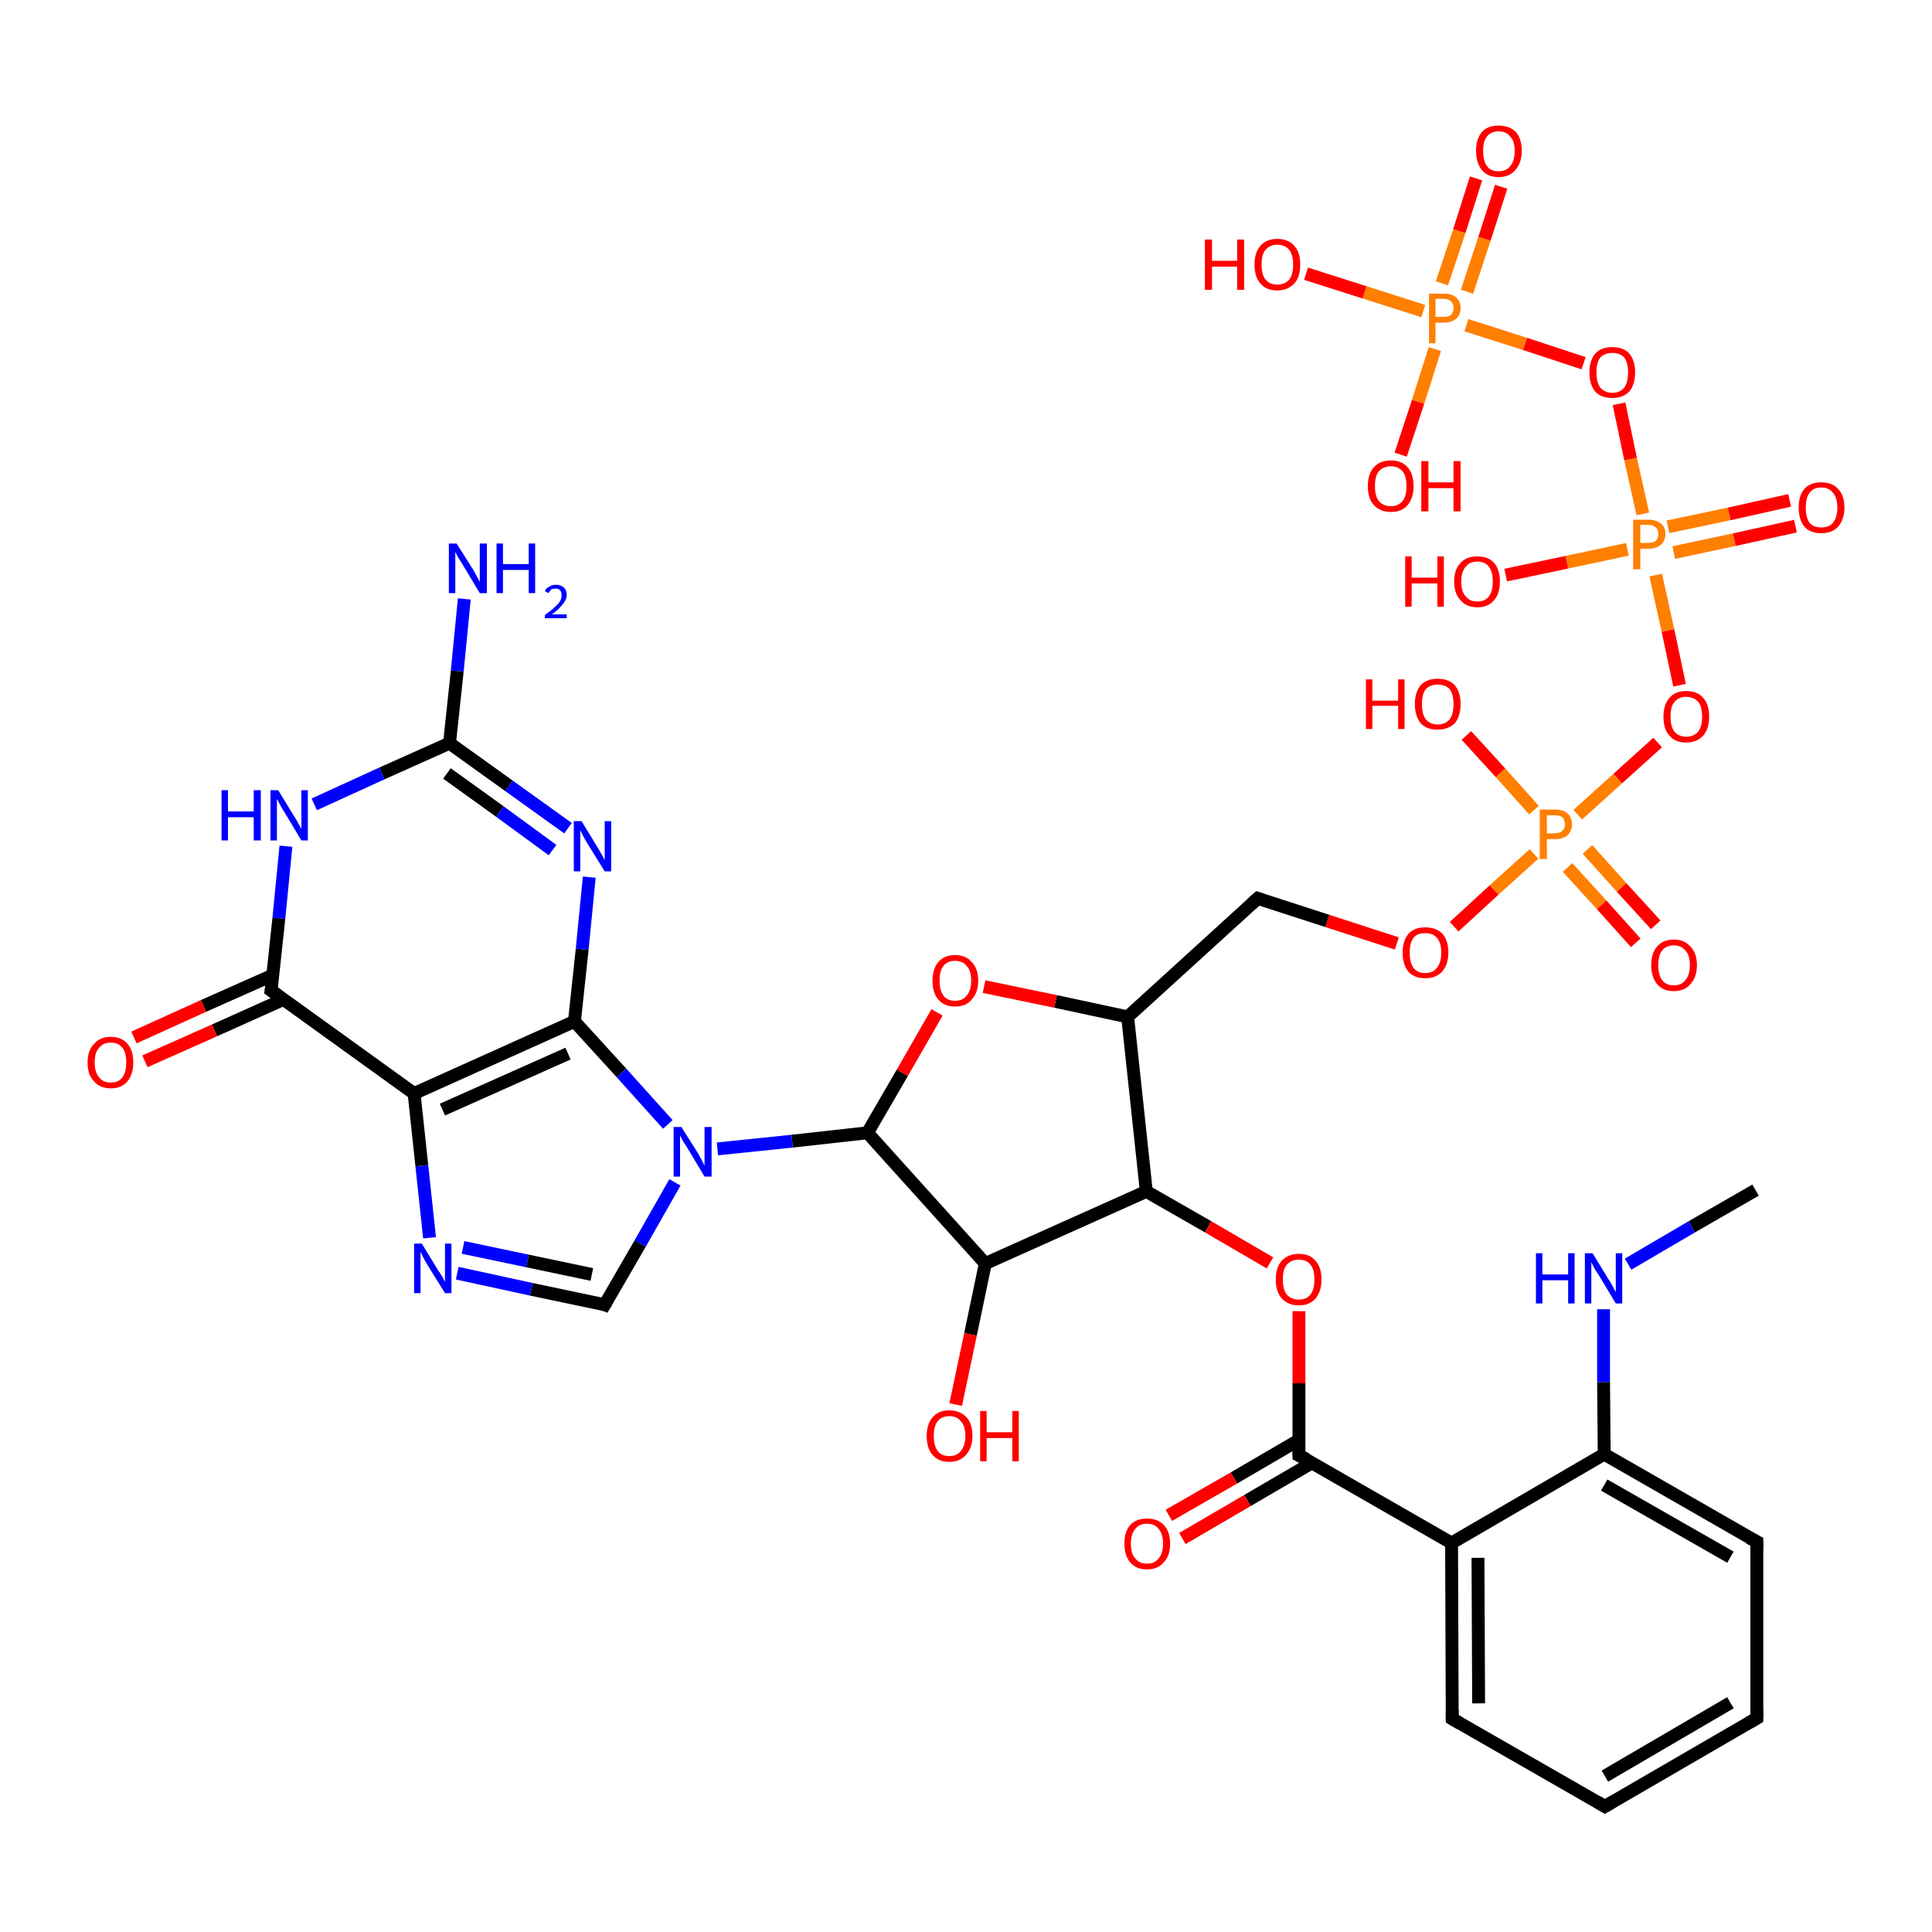 <?xml version='1.0' encoding='iso-8859-1'?>
<svg version='1.1' baseProfile='full'
              xmlns='http://www.w3.org/2000/svg'
                      xmlns:rdkit='http://www.rdkit.org/xml'
                      xmlns:xlink='http://www.w3.org/1999/xlink'
                  xml:space='preserve'
width='300px' height='300px' viewBox='0 0 300 300'>
<!-- END OF HEADER -->
<rect style='opacity:1.0;fill:#FFFFFF;stroke:none' width='300.0' height='300.0' x='0.0' y='0.0'> </rect>
<path class='bond-0 atom-0 atom-1' d='M 233.1,29.0 L 230.5,37.1' style='fill:none;fill-rule:evenodd;stroke:#FF0000;stroke-width:2.0px;stroke-linecap:butt;stroke-linejoin:miter;stroke-opacity:1' />
<path class='bond-0 atom-0 atom-1' d='M 230.5,37.1 L 227.8,45.3' style='fill:none;fill-rule:evenodd;stroke:#FF7F00;stroke-width:2.0px;stroke-linecap:butt;stroke-linejoin:miter;stroke-opacity:1' />
<path class='bond-0 atom-0 atom-1' d='M 229.2,27.7 L 226.6,35.9' style='fill:none;fill-rule:evenodd;stroke:#FF0000;stroke-width:2.0px;stroke-linecap:butt;stroke-linejoin:miter;stroke-opacity:1' />
<path class='bond-0 atom-0 atom-1' d='M 226.6,35.9 L 223.9,44.0' style='fill:none;fill-rule:evenodd;stroke:#FF7F00;stroke-width:2.0px;stroke-linecap:butt;stroke-linejoin:miter;stroke-opacity:1' />
<path class='bond-1 atom-1 atom-2' d='M 222.8,54.2 L 220.2,62.4' style='fill:none;fill-rule:evenodd;stroke:#FF7F00;stroke-width:2.0px;stroke-linecap:butt;stroke-linejoin:miter;stroke-opacity:1' />
<path class='bond-1 atom-1 atom-2' d='M 220.2,62.4 L 217.5,70.6' style='fill:none;fill-rule:evenodd;stroke:#FF0000;stroke-width:2.0px;stroke-linecap:butt;stroke-linejoin:miter;stroke-opacity:1' />
<path class='bond-2 atom-1 atom-3' d='M 221.0,48.3 L 211.9,45.4' style='fill:none;fill-rule:evenodd;stroke:#FF7F00;stroke-width:2.0px;stroke-linecap:butt;stroke-linejoin:miter;stroke-opacity:1' />
<path class='bond-2 atom-1 atom-3' d='M 211.9,45.4 L 202.8,42.5' style='fill:none;fill-rule:evenodd;stroke:#FF0000;stroke-width:2.0px;stroke-linecap:butt;stroke-linejoin:miter;stroke-opacity:1' />
<path class='bond-3 atom-1 atom-4' d='M 227.7,50.5 L 236.8,53.4' style='fill:none;fill-rule:evenodd;stroke:#FF7F00;stroke-width:2.0px;stroke-linecap:butt;stroke-linejoin:miter;stroke-opacity:1' />
<path class='bond-3 atom-1 atom-4' d='M 236.8,53.4 L 245.9,56.4' style='fill:none;fill-rule:evenodd;stroke:#FF0000;stroke-width:2.0px;stroke-linecap:butt;stroke-linejoin:miter;stroke-opacity:1' />
<path class='bond-4 atom-4 atom-5' d='M 251.4,62.7 L 253.2,71.3' style='fill:none;fill-rule:evenodd;stroke:#FF0000;stroke-width:2.0px;stroke-linecap:butt;stroke-linejoin:miter;stroke-opacity:1' />
<path class='bond-4 atom-4 atom-5' d='M 253.2,71.3 L 255.1,79.8' style='fill:none;fill-rule:evenodd;stroke:#FF7F00;stroke-width:2.0px;stroke-linecap:butt;stroke-linejoin:miter;stroke-opacity:1' />
<path class='bond-5 atom-5 atom-6' d='M 259.9,85.8 L 269.3,83.8' style='fill:none;fill-rule:evenodd;stroke:#FF7F00;stroke-width:2.0px;stroke-linecap:butt;stroke-linejoin:miter;stroke-opacity:1' />
<path class='bond-5 atom-5 atom-6' d='M 269.3,83.8 L 278.8,81.7' style='fill:none;fill-rule:evenodd;stroke:#FF0000;stroke-width:2.0px;stroke-linecap:butt;stroke-linejoin:miter;stroke-opacity:1' />
<path class='bond-5 atom-5 atom-6' d='M 259.0,81.8 L 268.5,79.8' style='fill:none;fill-rule:evenodd;stroke:#FF7F00;stroke-width:2.0px;stroke-linecap:butt;stroke-linejoin:miter;stroke-opacity:1' />
<path class='bond-5 atom-5 atom-6' d='M 268.5,79.8 L 277.9,77.7' style='fill:none;fill-rule:evenodd;stroke:#FF0000;stroke-width:2.0px;stroke-linecap:butt;stroke-linejoin:miter;stroke-opacity:1' />
<path class='bond-6 atom-5 atom-7' d='M 252.7,85.3 L 243.3,87.3' style='fill:none;fill-rule:evenodd;stroke:#FF7F00;stroke-width:2.0px;stroke-linecap:butt;stroke-linejoin:miter;stroke-opacity:1' />
<path class='bond-6 atom-5 atom-7' d='M 243.3,87.3 L 233.8,89.3' style='fill:none;fill-rule:evenodd;stroke:#FF0000;stroke-width:2.0px;stroke-linecap:butt;stroke-linejoin:miter;stroke-opacity:1' />
<path class='bond-7 atom-5 atom-8' d='M 257.1,89.3 L 259.0,97.9' style='fill:none;fill-rule:evenodd;stroke:#FF7F00;stroke-width:2.0px;stroke-linecap:butt;stroke-linejoin:miter;stroke-opacity:1' />
<path class='bond-7 atom-5 atom-8' d='M 259.0,97.9 L 260.8,106.4' style='fill:none;fill-rule:evenodd;stroke:#FF0000;stroke-width:2.0px;stroke-linecap:butt;stroke-linejoin:miter;stroke-opacity:1' />
<path class='bond-8 atom-8 atom-9' d='M 257.4,115.3 L 251.2,120.9' style='fill:none;fill-rule:evenodd;stroke:#FF0000;stroke-width:2.0px;stroke-linecap:butt;stroke-linejoin:miter;stroke-opacity:1' />
<path class='bond-8 atom-8 atom-9' d='M 251.2,120.9 L 245.0,126.5' style='fill:none;fill-rule:evenodd;stroke:#FF7F00;stroke-width:2.0px;stroke-linecap:butt;stroke-linejoin:miter;stroke-opacity:1' />
<path class='bond-9 atom-9 atom-10' d='M 243.4,134.7 L 248.7,140.5' style='fill:none;fill-rule:evenodd;stroke:#FF7F00;stroke-width:2.0px;stroke-linecap:butt;stroke-linejoin:miter;stroke-opacity:1' />
<path class='bond-9 atom-9 atom-10' d='M 248.7,140.5 L 254.0,146.4' style='fill:none;fill-rule:evenodd;stroke:#FF0000;stroke-width:2.0px;stroke-linecap:butt;stroke-linejoin:miter;stroke-opacity:1' />
<path class='bond-9 atom-9 atom-10' d='M 246.5,131.9 L 251.8,137.8' style='fill:none;fill-rule:evenodd;stroke:#FF7F00;stroke-width:2.0px;stroke-linecap:butt;stroke-linejoin:miter;stroke-opacity:1' />
<path class='bond-9 atom-9 atom-10' d='M 251.8,137.8 L 257.1,143.6' style='fill:none;fill-rule:evenodd;stroke:#FF0000;stroke-width:2.0px;stroke-linecap:butt;stroke-linejoin:miter;stroke-opacity:1' />
<path class='bond-10 atom-9 atom-11' d='M 238.2,125.8 L 233.0,120.0' style='fill:none;fill-rule:evenodd;stroke:#FF7F00;stroke-width:2.0px;stroke-linecap:butt;stroke-linejoin:miter;stroke-opacity:1' />
<path class='bond-10 atom-9 atom-11' d='M 233.0,120.0 L 227.7,114.2' style='fill:none;fill-rule:evenodd;stroke:#FF0000;stroke-width:2.0px;stroke-linecap:butt;stroke-linejoin:miter;stroke-opacity:1' />
<path class='bond-11 atom-9 atom-12' d='M 238.2,132.6 L 232.0,138.2' style='fill:none;fill-rule:evenodd;stroke:#FF7F00;stroke-width:2.0px;stroke-linecap:butt;stroke-linejoin:miter;stroke-opacity:1' />
<path class='bond-11 atom-9 atom-12' d='M 232.0,138.2 L 225.8,143.9' style='fill:none;fill-rule:evenodd;stroke:#FF0000;stroke-width:2.0px;stroke-linecap:butt;stroke-linejoin:miter;stroke-opacity:1' />
<path class='bond-12 atom-12 atom-13' d='M 216.9,146.5 L 206.1,143.0' style='fill:none;fill-rule:evenodd;stroke:#FF0000;stroke-width:2.0px;stroke-linecap:butt;stroke-linejoin:miter;stroke-opacity:1' />
<path class='bond-12 atom-12 atom-13' d='M 206.1,143.0 L 195.3,139.5' style='fill:none;fill-rule:evenodd;stroke:#000000;stroke-width:2.0px;stroke-linecap:butt;stroke-linejoin:miter;stroke-opacity:1' />
<path class='bond-13 atom-13 atom-14' d='M 195.3,139.5 L 175.1,157.9' style='fill:none;fill-rule:evenodd;stroke:#000000;stroke-width:2.0px;stroke-linecap:butt;stroke-linejoin:miter;stroke-opacity:1' />
<path class='bond-14 atom-14 atom-15' d='M 175.1,157.9 L 163.9,155.5' style='fill:none;fill-rule:evenodd;stroke:#000000;stroke-width:2.0px;stroke-linecap:butt;stroke-linejoin:miter;stroke-opacity:1' />
<path class='bond-14 atom-14 atom-15' d='M 163.9,155.5 L 152.8,153.2' style='fill:none;fill-rule:evenodd;stroke:#FF0000;stroke-width:2.0px;stroke-linecap:butt;stroke-linejoin:miter;stroke-opacity:1' />
<path class='bond-15 atom-15 atom-16' d='M 145.5,157.2 L 140.1,166.6' style='fill:none;fill-rule:evenodd;stroke:#FF0000;stroke-width:2.0px;stroke-linecap:butt;stroke-linejoin:miter;stroke-opacity:1' />
<path class='bond-15 atom-15 atom-16' d='M 140.1,166.6 L 134.7,175.9' style='fill:none;fill-rule:evenodd;stroke:#000000;stroke-width:2.0px;stroke-linecap:butt;stroke-linejoin:miter;stroke-opacity:1' />
<path class='bond-16 atom-16 atom-17' d='M 134.7,175.9 L 123.0,177.2' style='fill:none;fill-rule:evenodd;stroke:#000000;stroke-width:2.0px;stroke-linecap:butt;stroke-linejoin:miter;stroke-opacity:1' />
<path class='bond-16 atom-16 atom-17' d='M 123.0,177.2 L 111.4,178.4' style='fill:none;fill-rule:evenodd;stroke:#0000FF;stroke-width:2.0px;stroke-linecap:butt;stroke-linejoin:miter;stroke-opacity:1' />
<path class='bond-17 atom-17 atom-18' d='M 104.8,183.6 L 99.4,193.1' style='fill:none;fill-rule:evenodd;stroke:#0000FF;stroke-width:2.0px;stroke-linecap:butt;stroke-linejoin:miter;stroke-opacity:1' />
<path class='bond-17 atom-17 atom-18' d='M 99.4,193.1 L 93.9,202.6' style='fill:none;fill-rule:evenodd;stroke:#000000;stroke-width:2.0px;stroke-linecap:butt;stroke-linejoin:miter;stroke-opacity:1' />
<path class='bond-18 atom-18 atom-19' d='M 93.9,202.6 L 82.5,200.2' style='fill:none;fill-rule:evenodd;stroke:#000000;stroke-width:2.0px;stroke-linecap:butt;stroke-linejoin:miter;stroke-opacity:1' />
<path class='bond-18 atom-18 atom-19' d='M 82.5,200.2 L 71.0,197.7' style='fill:none;fill-rule:evenodd;stroke:#0000FF;stroke-width:2.0px;stroke-linecap:butt;stroke-linejoin:miter;stroke-opacity:1' />
<path class='bond-18 atom-18 atom-19' d='M 91.9,197.9 L 81.9,195.8' style='fill:none;fill-rule:evenodd;stroke:#000000;stroke-width:2.0px;stroke-linecap:butt;stroke-linejoin:miter;stroke-opacity:1' />
<path class='bond-18 atom-18 atom-19' d='M 81.9,195.8 L 71.9,193.7' style='fill:none;fill-rule:evenodd;stroke:#0000FF;stroke-width:2.0px;stroke-linecap:butt;stroke-linejoin:miter;stroke-opacity:1' />
<path class='bond-19 atom-19 atom-20' d='M 66.7,192.2 L 65.5,181.0' style='fill:none;fill-rule:evenodd;stroke:#0000FF;stroke-width:2.0px;stroke-linecap:butt;stroke-linejoin:miter;stroke-opacity:1' />
<path class='bond-19 atom-19 atom-20' d='M 65.5,181.0 L 64.3,169.8' style='fill:none;fill-rule:evenodd;stroke:#000000;stroke-width:2.0px;stroke-linecap:butt;stroke-linejoin:miter;stroke-opacity:1' />
<path class='bond-20 atom-20 atom-21' d='M 64.3,169.8 L 89.2,158.6' style='fill:none;fill-rule:evenodd;stroke:#000000;stroke-width:2.0px;stroke-linecap:butt;stroke-linejoin:miter;stroke-opacity:1' />
<path class='bond-20 atom-20 atom-21' d='M 68.7,172.3 L 88.2,163.6' style='fill:none;fill-rule:evenodd;stroke:#000000;stroke-width:2.0px;stroke-linecap:butt;stroke-linejoin:miter;stroke-opacity:1' />
<path class='bond-21 atom-21 atom-22' d='M 89.2,158.6 L 90.4,147.4' style='fill:none;fill-rule:evenodd;stroke:#000000;stroke-width:2.0px;stroke-linecap:butt;stroke-linejoin:miter;stroke-opacity:1' />
<path class='bond-21 atom-21 atom-22' d='M 90.4,147.4 L 91.5,136.2' style='fill:none;fill-rule:evenodd;stroke:#0000FF;stroke-width:2.0px;stroke-linecap:butt;stroke-linejoin:miter;stroke-opacity:1' />
<path class='bond-22 atom-22 atom-23' d='M 88.2,128.6 L 79.0,122.0' style='fill:none;fill-rule:evenodd;stroke:#0000FF;stroke-width:2.0px;stroke-linecap:butt;stroke-linejoin:miter;stroke-opacity:1' />
<path class='bond-22 atom-22 atom-23' d='M 79.0,122.0 L 69.8,115.4' style='fill:none;fill-rule:evenodd;stroke:#000000;stroke-width:2.0px;stroke-linecap:butt;stroke-linejoin:miter;stroke-opacity:1' />
<path class='bond-22 atom-22 atom-23' d='M 85.8,132.0 L 77.6,126.0' style='fill:none;fill-rule:evenodd;stroke:#0000FF;stroke-width:2.0px;stroke-linecap:butt;stroke-linejoin:miter;stroke-opacity:1' />
<path class='bond-22 atom-22 atom-23' d='M 77.6,126.0 L 69.4,120.1' style='fill:none;fill-rule:evenodd;stroke:#000000;stroke-width:2.0px;stroke-linecap:butt;stroke-linejoin:miter;stroke-opacity:1' />
<path class='bond-23 atom-23 atom-24' d='M 69.8,115.4 L 71.0,104.2' style='fill:none;fill-rule:evenodd;stroke:#000000;stroke-width:2.0px;stroke-linecap:butt;stroke-linejoin:miter;stroke-opacity:1' />
<path class='bond-23 atom-23 atom-24' d='M 71.0,104.2 L 72.1,93.0' style='fill:none;fill-rule:evenodd;stroke:#0000FF;stroke-width:2.0px;stroke-linecap:butt;stroke-linejoin:miter;stroke-opacity:1' />
<path class='bond-24 atom-23 atom-25' d='M 69.8,115.4 L 59.3,120.1' style='fill:none;fill-rule:evenodd;stroke:#000000;stroke-width:2.0px;stroke-linecap:butt;stroke-linejoin:miter;stroke-opacity:1' />
<path class='bond-24 atom-23 atom-25' d='M 59.3,120.1 L 48.8,124.9' style='fill:none;fill-rule:evenodd;stroke:#0000FF;stroke-width:2.0px;stroke-linecap:butt;stroke-linejoin:miter;stroke-opacity:1' />
<path class='bond-25 atom-25 atom-26' d='M 44.4,131.4 L 43.3,142.6' style='fill:none;fill-rule:evenodd;stroke:#0000FF;stroke-width:2.0px;stroke-linecap:butt;stroke-linejoin:miter;stroke-opacity:1' />
<path class='bond-25 atom-25 atom-26' d='M 43.3,142.6 L 42.1,153.8' style='fill:none;fill-rule:evenodd;stroke:#000000;stroke-width:2.0px;stroke-linecap:butt;stroke-linejoin:miter;stroke-opacity:1' />
<path class='bond-26 atom-26 atom-27' d='M 42.4,151.4 L 31.6,156.2' style='fill:none;fill-rule:evenodd;stroke:#000000;stroke-width:2.0px;stroke-linecap:butt;stroke-linejoin:miter;stroke-opacity:1' />
<path class='bond-26 atom-26 atom-27' d='M 31.6,156.2 L 20.8,161.1' style='fill:none;fill-rule:evenodd;stroke:#FF0000;stroke-width:2.0px;stroke-linecap:butt;stroke-linejoin:miter;stroke-opacity:1' />
<path class='bond-26 atom-26 atom-27' d='M 44.0,155.2 L 33.3,160.0' style='fill:none;fill-rule:evenodd;stroke:#000000;stroke-width:2.0px;stroke-linecap:butt;stroke-linejoin:miter;stroke-opacity:1' />
<path class='bond-26 atom-26 atom-27' d='M 33.3,160.0 L 22.5,164.8' style='fill:none;fill-rule:evenodd;stroke:#FF0000;stroke-width:2.0px;stroke-linecap:butt;stroke-linejoin:miter;stroke-opacity:1' />
<path class='bond-27 atom-16 atom-28' d='M 134.7,175.9 L 153.0,196.2' style='fill:none;fill-rule:evenodd;stroke:#000000;stroke-width:2.0px;stroke-linecap:butt;stroke-linejoin:miter;stroke-opacity:1' />
<path class='bond-28 atom-28 atom-29' d='M 153.0,196.2 L 150.7,207.2' style='fill:none;fill-rule:evenodd;stroke:#000000;stroke-width:2.0px;stroke-linecap:butt;stroke-linejoin:miter;stroke-opacity:1' />
<path class='bond-28 atom-28 atom-29' d='M 150.7,207.2 L 148.4,218.1' style='fill:none;fill-rule:evenodd;stroke:#FF0000;stroke-width:2.0px;stroke-linecap:butt;stroke-linejoin:miter;stroke-opacity:1' />
<path class='bond-29 atom-28 atom-30' d='M 153.0,196.2 L 178.0,185.0' style='fill:none;fill-rule:evenodd;stroke:#000000;stroke-width:2.0px;stroke-linecap:butt;stroke-linejoin:miter;stroke-opacity:1' />
<path class='bond-30 atom-30 atom-31' d='M 178.0,185.0 L 187.6,190.5' style='fill:none;fill-rule:evenodd;stroke:#000000;stroke-width:2.0px;stroke-linecap:butt;stroke-linejoin:miter;stroke-opacity:1' />
<path class='bond-30 atom-30 atom-31' d='M 187.6,190.5 L 197.2,196.1' style='fill:none;fill-rule:evenodd;stroke:#FF0000;stroke-width:2.0px;stroke-linecap:butt;stroke-linejoin:miter;stroke-opacity:1' />
<path class='bond-31 atom-31 atom-32' d='M 201.7,203.6 L 201.7,214.8' style='fill:none;fill-rule:evenodd;stroke:#FF0000;stroke-width:2.0px;stroke-linecap:butt;stroke-linejoin:miter;stroke-opacity:1' />
<path class='bond-31 atom-31 atom-32' d='M 201.7,214.8 L 201.7,226.0' style='fill:none;fill-rule:evenodd;stroke:#000000;stroke-width:2.0px;stroke-linecap:butt;stroke-linejoin:miter;stroke-opacity:1' />
<path class='bond-32 atom-32 atom-33' d='M 201.7,223.6 L 191.6,229.5' style='fill:none;fill-rule:evenodd;stroke:#000000;stroke-width:2.0px;stroke-linecap:butt;stroke-linejoin:miter;stroke-opacity:1' />
<path class='bond-32 atom-32 atom-33' d='M 191.6,229.5 L 181.5,235.3' style='fill:none;fill-rule:evenodd;stroke:#FF0000;stroke-width:2.0px;stroke-linecap:butt;stroke-linejoin:miter;stroke-opacity:1' />
<path class='bond-32 atom-32 atom-33' d='M 203.8,227.1 L 193.7,233.0' style='fill:none;fill-rule:evenodd;stroke:#000000;stroke-width:2.0px;stroke-linecap:butt;stroke-linejoin:miter;stroke-opacity:1' />
<path class='bond-32 atom-32 atom-33' d='M 193.7,233.0 L 183.6,238.9' style='fill:none;fill-rule:evenodd;stroke:#FF0000;stroke-width:2.0px;stroke-linecap:butt;stroke-linejoin:miter;stroke-opacity:1' />
<path class='bond-33 atom-32 atom-34' d='M 201.7,226.0 L 225.4,239.6' style='fill:none;fill-rule:evenodd;stroke:#000000;stroke-width:2.0px;stroke-linecap:butt;stroke-linejoin:miter;stroke-opacity:1' />
<path class='bond-34 atom-34 atom-35' d='M 225.4,239.6 L 225.5,266.9' style='fill:none;fill-rule:evenodd;stroke:#000000;stroke-width:2.0px;stroke-linecap:butt;stroke-linejoin:miter;stroke-opacity:1' />
<path class='bond-34 atom-34 atom-35' d='M 229.5,241.9 L 229.6,264.5' style='fill:none;fill-rule:evenodd;stroke:#000000;stroke-width:2.0px;stroke-linecap:butt;stroke-linejoin:miter;stroke-opacity:1' />
<path class='bond-35 atom-35 atom-36' d='M 225.5,266.9 L 249.2,280.5' style='fill:none;fill-rule:evenodd;stroke:#000000;stroke-width:2.0px;stroke-linecap:butt;stroke-linejoin:miter;stroke-opacity:1' />
<path class='bond-36 atom-36 atom-37' d='M 249.2,280.5 L 272.8,266.8' style='fill:none;fill-rule:evenodd;stroke:#000000;stroke-width:2.0px;stroke-linecap:butt;stroke-linejoin:miter;stroke-opacity:1' />
<path class='bond-36 atom-36 atom-37' d='M 249.2,275.8 L 268.7,264.4' style='fill:none;fill-rule:evenodd;stroke:#000000;stroke-width:2.0px;stroke-linecap:butt;stroke-linejoin:miter;stroke-opacity:1' />
<path class='bond-37 atom-37 atom-38' d='M 272.8,266.8 L 272.8,239.4' style='fill:none;fill-rule:evenodd;stroke:#000000;stroke-width:2.0px;stroke-linecap:butt;stroke-linejoin:miter;stroke-opacity:1' />
<path class='bond-38 atom-38 atom-39' d='M 272.8,239.4 L 249.1,225.8' style='fill:none;fill-rule:evenodd;stroke:#000000;stroke-width:2.0px;stroke-linecap:butt;stroke-linejoin:miter;stroke-opacity:1' />
<path class='bond-38 atom-38 atom-39' d='M 268.7,241.8 L 249.1,230.6' style='fill:none;fill-rule:evenodd;stroke:#000000;stroke-width:2.0px;stroke-linecap:butt;stroke-linejoin:miter;stroke-opacity:1' />
<path class='bond-39 atom-39 atom-40' d='M 249.1,225.8 L 249.0,214.6' style='fill:none;fill-rule:evenodd;stroke:#000000;stroke-width:2.0px;stroke-linecap:butt;stroke-linejoin:miter;stroke-opacity:1' />
<path class='bond-39 atom-39 atom-40' d='M 249.0,214.6 L 249.0,203.3' style='fill:none;fill-rule:evenodd;stroke:#0000FF;stroke-width:2.0px;stroke-linecap:butt;stroke-linejoin:miter;stroke-opacity:1' />
<path class='bond-40 atom-40 atom-41' d='M 252.8,196.3 L 262.7,190.5' style='fill:none;fill-rule:evenodd;stroke:#0000FF;stroke-width:2.0px;stroke-linecap:butt;stroke-linejoin:miter;stroke-opacity:1' />
<path class='bond-40 atom-40 atom-41' d='M 262.7,190.5 L 272.6,184.8' style='fill:none;fill-rule:evenodd;stroke:#000000;stroke-width:2.0px;stroke-linecap:butt;stroke-linejoin:miter;stroke-opacity:1' />
<path class='bond-41 atom-26 atom-20' d='M 42.1,153.8 L 64.3,169.8' style='fill:none;fill-rule:evenodd;stroke:#000000;stroke-width:2.0px;stroke-linecap:butt;stroke-linejoin:miter;stroke-opacity:1' />
<path class='bond-42 atom-21 atom-17' d='M 89.2,158.6 L 96.5,166.6' style='fill:none;fill-rule:evenodd;stroke:#000000;stroke-width:2.0px;stroke-linecap:butt;stroke-linejoin:miter;stroke-opacity:1' />
<path class='bond-42 atom-21 atom-17' d='M 96.5,166.6 L 103.7,174.6' style='fill:none;fill-rule:evenodd;stroke:#0000FF;stroke-width:2.0px;stroke-linecap:butt;stroke-linejoin:miter;stroke-opacity:1' />
<path class='bond-43 atom-39 atom-34' d='M 249.1,225.8 L 225.4,239.6' style='fill:none;fill-rule:evenodd;stroke:#000000;stroke-width:2.0px;stroke-linecap:butt;stroke-linejoin:miter;stroke-opacity:1' />
<path class='bond-44 atom-30 atom-14' d='M 178.0,185.0 L 175.1,157.9' style='fill:none;fill-rule:evenodd;stroke:#000000;stroke-width:2.0px;stroke-linecap:butt;stroke-linejoin:miter;stroke-opacity:1' />
<path d='M 195.9,139.7 L 195.3,139.5 L 194.3,140.4' style='fill:none;stroke:#000000;stroke-width:2.0px;stroke-linecap:butt;stroke-linejoin:miter;stroke-opacity:1;' />
<path d='M 94.2,202.1 L 93.9,202.6 L 93.4,202.4' style='fill:none;stroke:#000000;stroke-width:2.0px;stroke-linecap:butt;stroke-linejoin:miter;stroke-opacity:1;' />
<path d='M 42.2,153.2 L 42.1,153.8 L 43.2,154.6' style='fill:none;stroke:#000000;stroke-width:2.0px;stroke-linecap:butt;stroke-linejoin:miter;stroke-opacity:1;' />
<path d='M 201.7,225.4 L 201.7,226.0 L 202.9,226.6' style='fill:none;stroke:#000000;stroke-width:2.0px;stroke-linecap:butt;stroke-linejoin:miter;stroke-opacity:1;' />
<path d='M 225.5,265.5 L 225.5,266.9 L 226.7,267.6' style='fill:none;stroke:#000000;stroke-width:2.0px;stroke-linecap:butt;stroke-linejoin:miter;stroke-opacity:1;' />
<path d='M 248.0,279.8 L 249.2,280.5 L 250.4,279.8' style='fill:none;stroke:#000000;stroke-width:2.0px;stroke-linecap:butt;stroke-linejoin:miter;stroke-opacity:1;' />
<path d='M 271.6,267.5 L 272.8,266.8 L 272.8,265.4' style='fill:none;stroke:#000000;stroke-width:2.0px;stroke-linecap:butt;stroke-linejoin:miter;stroke-opacity:1;' />
<path d='M 272.8,240.8 L 272.8,239.4 L 271.6,238.8' style='fill:none;stroke:#000000;stroke-width:2.0px;stroke-linecap:butt;stroke-linejoin:miter;stroke-opacity:1;' />
<path class='atom-0' d='M 229.2 23.4
Q 229.2 21.6, 230.1 20.5
Q 231.0 19.5, 232.7 19.5
Q 234.4 19.5, 235.4 20.5
Q 236.3 21.6, 236.3 23.4
Q 236.3 25.3, 235.3 26.4
Q 234.4 27.5, 232.7 27.5
Q 231.0 27.5, 230.1 26.4
Q 229.2 25.3, 229.2 23.4
M 232.7 26.6
Q 233.9 26.6, 234.5 25.8
Q 235.2 25.0, 235.2 23.4
Q 235.2 21.9, 234.5 21.2
Q 233.9 20.4, 232.7 20.4
Q 231.5 20.4, 230.9 21.2
Q 230.3 21.9, 230.3 23.4
Q 230.3 25.0, 230.9 25.8
Q 231.5 26.6, 232.7 26.6
' fill='#FF0000'/>
<path class='atom-1' d='M 224.2 45.6
Q 225.5 45.6, 226.1 46.2
Q 226.8 46.8, 226.8 47.8
Q 226.8 48.9, 226.1 49.5
Q 225.4 50.1, 224.2 50.1
L 222.9 50.1
L 222.9 53.3
L 221.9 53.3
L 221.9 45.6
L 224.2 45.6
M 224.2 49.2
Q 224.9 49.2, 225.3 48.9
Q 225.7 48.5, 225.7 47.8
Q 225.7 47.1, 225.3 46.8
Q 224.9 46.4, 224.2 46.4
L 222.9 46.4
L 222.9 49.2
L 224.2 49.2
' fill='#FF7F00'/>
<path class='atom-2' d='M 212.4 75.5
Q 212.4 73.6, 213.3 72.6
Q 214.2 71.5, 216.0 71.5
Q 217.7 71.5, 218.6 72.6
Q 219.5 73.6, 219.5 75.5
Q 219.5 77.3, 218.6 78.4
Q 217.7 79.5, 216.0 79.5
Q 214.3 79.5, 213.3 78.4
Q 212.4 77.4, 212.4 75.5
M 216.0 78.6
Q 217.1 78.6, 217.8 77.8
Q 218.4 77.0, 218.4 75.5
Q 218.4 73.9, 217.8 73.2
Q 217.1 72.4, 216.0 72.4
Q 214.8 72.4, 214.1 73.2
Q 213.5 73.9, 213.5 75.5
Q 213.5 77.0, 214.1 77.8
Q 214.8 78.6, 216.0 78.6
' fill='#FF0000'/>
<path class='atom-2' d='M 220.7 71.6
L 221.8 71.6
L 221.8 74.9
L 225.7 74.9
L 225.7 71.6
L 226.8 71.6
L 226.8 79.4
L 225.7 79.4
L 225.7 75.8
L 221.8 75.8
L 221.8 79.4
L 220.7 79.4
L 220.7 71.6
' fill='#FF0000'/>
<path class='atom-3' d='M 187.1 37.2
L 188.2 37.2
L 188.2 40.5
L 192.1 40.5
L 192.1 37.2
L 193.2 37.2
L 193.2 45.0
L 192.1 45.0
L 192.1 41.4
L 188.2 41.4
L 188.2 45.0
L 187.1 45.0
L 187.1 37.2
' fill='#FF0000'/>
<path class='atom-3' d='M 194.8 41.1
Q 194.8 39.2, 195.7 38.2
Q 196.6 37.1, 198.3 37.1
Q 200.1 37.1, 201.0 38.2
Q 201.9 39.2, 201.9 41.1
Q 201.9 43.0, 201.0 44.0
Q 200.0 45.1, 198.3 45.1
Q 196.6 45.1, 195.7 44.0
Q 194.8 43.0, 194.8 41.1
M 198.3 44.2
Q 199.5 44.2, 200.2 43.4
Q 200.8 42.6, 200.8 41.1
Q 200.8 39.6, 200.2 38.8
Q 199.5 38.0, 198.3 38.0
Q 197.2 38.0, 196.5 38.8
Q 195.9 39.5, 195.9 41.1
Q 195.9 42.6, 196.5 43.4
Q 197.2 44.2, 198.3 44.2
' fill='#FF0000'/>
<path class='atom-4' d='M 246.8 57.8
Q 246.8 56.0, 247.7 54.9
Q 248.6 53.9, 250.4 53.9
Q 252.1 53.9, 253.0 54.9
Q 253.9 56.0, 253.9 57.8
Q 253.9 59.7, 253.0 60.8
Q 252.0 61.8, 250.4 61.8
Q 248.6 61.8, 247.7 60.8
Q 246.8 59.7, 246.8 57.8
M 250.4 61.0
Q 251.5 61.0, 252.2 60.2
Q 252.8 59.4, 252.8 57.8
Q 252.8 56.3, 252.2 55.5
Q 251.5 54.8, 250.4 54.8
Q 249.2 54.8, 248.5 55.5
Q 247.9 56.3, 247.9 57.8
Q 247.9 59.4, 248.5 60.2
Q 249.2 61.0, 250.4 61.0
' fill='#FF0000'/>
<path class='atom-5' d='M 255.9 80.7
Q 257.2 80.7, 257.9 81.3
Q 258.6 81.8, 258.6 82.9
Q 258.6 84.0, 257.9 84.6
Q 257.2 85.2, 255.9 85.2
L 254.7 85.2
L 254.7 88.4
L 253.6 88.4
L 253.6 80.7
L 255.9 80.7
M 255.9 84.3
Q 256.7 84.3, 257.1 84.0
Q 257.5 83.6, 257.5 82.9
Q 257.5 82.2, 257.1 81.9
Q 256.7 81.5, 255.9 81.5
L 254.7 81.5
L 254.7 84.3
L 255.9 84.3
' fill='#FF7F00'/>
<path class='atom-6' d='M 279.3 78.8
Q 279.3 76.9, 280.2 75.9
Q 281.1 74.9, 282.8 74.9
Q 284.5 74.9, 285.4 75.9
Q 286.4 76.9, 286.4 78.8
Q 286.4 80.7, 285.4 81.8
Q 284.5 82.8, 282.8 82.8
Q 281.1 82.8, 280.2 81.8
Q 279.3 80.7, 279.3 78.8
M 282.8 81.9
Q 284.0 81.9, 284.6 81.2
Q 285.3 80.4, 285.3 78.8
Q 285.3 77.3, 284.6 76.5
Q 284.0 75.7, 282.8 75.7
Q 281.6 75.7, 281.0 76.5
Q 280.4 77.3, 280.4 78.8
Q 280.4 80.4, 281.0 81.2
Q 281.6 81.9, 282.8 81.9
' fill='#FF0000'/>
<path class='atom-7' d='M 218.2 86.4
L 219.2 86.4
L 219.2 89.7
L 223.2 89.7
L 223.2 86.4
L 224.2 86.4
L 224.2 94.2
L 223.2 94.2
L 223.2 90.6
L 219.2 90.6
L 219.2 94.2
L 218.2 94.2
L 218.2 86.4
' fill='#FF0000'/>
<path class='atom-7' d='M 225.8 90.3
Q 225.8 88.4, 226.8 87.4
Q 227.7 86.4, 229.4 86.4
Q 231.1 86.4, 232.0 87.4
Q 232.9 88.4, 232.9 90.3
Q 232.9 92.2, 232.0 93.2
Q 231.1 94.3, 229.4 94.3
Q 227.7 94.3, 226.8 93.2
Q 225.8 92.2, 225.8 90.3
M 229.4 93.4
Q 230.6 93.4, 231.2 92.6
Q 231.8 91.8, 231.8 90.3
Q 231.8 88.8, 231.2 88.0
Q 230.6 87.2, 229.4 87.2
Q 228.2 87.2, 227.6 88.0
Q 226.9 88.8, 226.9 90.3
Q 226.9 91.9, 227.6 92.6
Q 228.2 93.4, 229.4 93.4
' fill='#FF0000'/>
<path class='atom-8' d='M 258.3 111.3
Q 258.3 109.4, 259.2 108.4
Q 260.1 107.3, 261.8 107.3
Q 263.6 107.3, 264.5 108.4
Q 265.4 109.4, 265.4 111.3
Q 265.4 113.1, 264.5 114.2
Q 263.5 115.3, 261.8 115.3
Q 260.1 115.3, 259.2 114.2
Q 258.3 113.2, 258.3 111.3
M 261.8 114.4
Q 263.0 114.4, 263.7 113.6
Q 264.3 112.8, 264.3 111.3
Q 264.3 109.7, 263.7 109.0
Q 263.0 108.2, 261.8 108.2
Q 260.7 108.2, 260.0 109.0
Q 259.4 109.7, 259.4 111.3
Q 259.4 112.8, 260.0 113.6
Q 260.7 114.4, 261.8 114.4
' fill='#FF0000'/>
<path class='atom-9' d='M 241.4 125.7
Q 242.7 125.7, 243.4 126.3
Q 244.1 126.9, 244.1 128.0
Q 244.1 129.0, 243.4 129.7
Q 242.7 130.3, 241.4 130.3
L 240.2 130.3
L 240.2 133.4
L 239.1 133.4
L 239.1 125.7
L 241.4 125.7
M 241.4 129.4
Q 242.2 129.4, 242.6 129.0
Q 243.0 128.7, 243.0 128.0
Q 243.0 127.3, 242.6 126.9
Q 242.2 126.6, 241.4 126.6
L 240.2 126.6
L 240.2 129.4
L 241.4 129.4
' fill='#FF7F00'/>
<path class='atom-10' d='M 256.4 149.9
Q 256.4 148.0, 257.3 147.0
Q 258.2 145.9, 259.9 145.9
Q 261.6 145.9, 262.5 147.0
Q 263.5 148.0, 263.5 149.9
Q 263.5 151.7, 262.5 152.8
Q 261.6 153.9, 259.9 153.9
Q 258.2 153.9, 257.3 152.8
Q 256.4 151.7, 256.4 149.9
M 259.9 153.0
Q 261.1 153.0, 261.7 152.2
Q 262.4 151.4, 262.4 149.9
Q 262.4 148.3, 261.7 147.6
Q 261.1 146.8, 259.9 146.8
Q 258.7 146.8, 258.1 147.6
Q 257.5 148.3, 257.5 149.9
Q 257.5 151.4, 258.1 152.2
Q 258.7 153.0, 259.9 153.0
' fill='#FF0000'/>
<path class='atom-11' d='M 212.1 105.5
L 213.1 105.5
L 213.1 108.8
L 217.1 108.8
L 217.1 105.5
L 218.1 105.5
L 218.1 113.2
L 217.1 113.2
L 217.1 109.6
L 213.1 109.6
L 213.1 113.2
L 212.1 113.2
L 212.1 105.5
' fill='#FF0000'/>
<path class='atom-11' d='M 219.7 109.3
Q 219.7 107.5, 220.6 106.4
Q 221.5 105.4, 223.2 105.4
Q 225.0 105.4, 225.9 106.4
Q 226.8 107.5, 226.8 109.3
Q 226.8 111.2, 225.9 112.3
Q 224.9 113.3, 223.2 113.3
Q 221.5 113.3, 220.6 112.3
Q 219.7 111.2, 219.7 109.3
M 223.2 112.5
Q 224.4 112.5, 225.1 111.7
Q 225.7 110.9, 225.7 109.3
Q 225.7 107.8, 225.1 107.0
Q 224.4 106.3, 223.2 106.3
Q 222.1 106.3, 221.4 107.0
Q 220.8 107.8, 220.8 109.3
Q 220.8 110.9, 221.4 111.7
Q 222.1 112.5, 223.2 112.5
' fill='#FF0000'/>
<path class='atom-12' d='M 217.8 147.9
Q 217.8 146.1, 218.7 145.0
Q 219.6 144.0, 221.3 144.0
Q 223.0 144.0, 224.0 145.0
Q 224.9 146.1, 224.9 147.9
Q 224.9 149.8, 223.9 150.9
Q 223.0 151.9, 221.3 151.9
Q 219.6 151.9, 218.7 150.9
Q 217.8 149.8, 217.8 147.9
M 221.3 151.1
Q 222.5 151.1, 223.1 150.3
Q 223.8 149.5, 223.8 147.9
Q 223.8 146.4, 223.1 145.6
Q 222.5 144.9, 221.3 144.9
Q 220.1 144.9, 219.5 145.6
Q 218.9 146.4, 218.9 147.9
Q 218.9 149.5, 219.5 150.3
Q 220.1 151.1, 221.3 151.1
' fill='#FF0000'/>
<path class='atom-15' d='M 144.8 152.3
Q 144.8 150.4, 145.7 149.4
Q 146.6 148.3, 148.3 148.3
Q 150.0 148.3, 150.9 149.4
Q 151.9 150.4, 151.9 152.3
Q 151.9 154.1, 150.9 155.2
Q 150.0 156.3, 148.3 156.3
Q 146.6 156.3, 145.7 155.2
Q 144.8 154.2, 144.8 152.3
M 148.3 155.4
Q 149.5 155.4, 150.1 154.6
Q 150.8 153.8, 150.8 152.3
Q 150.8 150.7, 150.1 150.0
Q 149.5 149.2, 148.3 149.2
Q 147.1 149.2, 146.5 150.0
Q 145.9 150.7, 145.9 152.3
Q 145.9 153.8, 146.5 154.6
Q 147.1 155.4, 148.3 155.4
' fill='#FF0000'/>
<path class='atom-17' d='M 105.8 175.0
L 108.4 179.1
Q 108.6 179.5, 109.0 180.2
Q 109.4 181.0, 109.4 181.0
L 109.4 175.0
L 110.5 175.0
L 110.5 182.7
L 109.4 182.7
L 106.7 178.2
Q 106.4 177.7, 106.0 177.1
Q 105.7 176.5, 105.6 176.3
L 105.6 182.7
L 104.6 182.7
L 104.6 175.0
L 105.8 175.0
' fill='#0000FF'/>
<path class='atom-19' d='M 65.5 193.1
L 68.0 197.2
Q 68.3 197.6, 68.7 198.3
Q 69.1 199.0, 69.1 199.1
L 69.1 193.1
L 70.1 193.1
L 70.1 200.8
L 69.1 200.8
L 66.3 196.3
Q 66.0 195.8, 65.7 195.2
Q 65.4 194.6, 65.3 194.4
L 65.3 200.8
L 64.3 200.8
L 64.3 193.1
L 65.5 193.1
' fill='#0000FF'/>
<path class='atom-22' d='M 90.3 127.5
L 92.8 131.6
Q 93.1 132.1, 93.5 132.8
Q 93.9 133.5, 93.9 133.6
L 93.9 127.5
L 94.9 127.5
L 94.9 135.3
L 93.9 135.3
L 91.1 130.8
Q 90.8 130.3, 90.5 129.7
Q 90.2 129.1, 90.1 128.9
L 90.1 135.3
L 89.1 135.3
L 89.1 127.5
L 90.3 127.5
' fill='#0000FF'/>
<path class='atom-24' d='M 70.9 84.4
L 73.5 88.5
Q 73.7 88.9, 74.1 89.6
Q 74.5 90.3, 74.5 90.4
L 74.5 84.4
L 75.6 84.4
L 75.6 92.1
L 74.5 92.1
L 71.8 87.6
Q 71.5 87.1, 71.1 86.5
Q 70.8 85.9, 70.7 85.7
L 70.7 92.1
L 69.7 92.1
L 69.7 84.4
L 70.9 84.4
' fill='#0000FF'/>
<path class='atom-24' d='M 77.1 84.4
L 78.1 84.4
L 78.1 87.6
L 82.1 87.6
L 82.1 84.4
L 83.1 84.4
L 83.1 92.1
L 82.1 92.1
L 82.1 88.5
L 78.1 88.5
L 78.1 92.1
L 77.1 92.1
L 77.1 84.4
' fill='#0000FF'/>
<path class='atom-24' d='M 84.6 91.8
Q 84.8 91.3, 85.3 91.1
Q 85.7 90.8, 86.3 90.8
Q 87.1 90.8, 87.5 91.2
Q 88.0 91.6, 88.0 92.4
Q 88.0 93.1, 87.4 93.8
Q 86.8 94.6, 85.7 95.4
L 88.0 95.4
L 88.0 96.0
L 84.6 96.0
L 84.6 95.5
Q 85.6 94.8, 86.1 94.3
Q 86.7 93.8, 87.0 93.3
Q 87.2 92.9, 87.2 92.4
Q 87.2 91.9, 87.0 91.7
Q 86.8 91.4, 86.3 91.4
Q 85.9 91.4, 85.6 91.5
Q 85.4 91.7, 85.2 92.1
L 84.6 91.8
' fill='#0000FF'/>
<path class='atom-25' d='M 34.4 122.7
L 35.4 122.7
L 35.4 126.0
L 39.4 126.0
L 39.4 122.7
L 40.5 122.7
L 40.5 130.5
L 39.4 130.5
L 39.4 126.9
L 35.4 126.9
L 35.4 130.5
L 34.4 130.5
L 34.4 122.7
' fill='#0000FF'/>
<path class='atom-25' d='M 43.2 122.7
L 45.7 126.8
Q 46.0 127.2, 46.4 128.0
Q 46.8 128.7, 46.8 128.7
L 46.8 122.7
L 47.8 122.7
L 47.8 130.5
L 46.8 130.5
L 44.1 126.0
Q 43.7 125.4, 43.4 124.8
Q 43.1 124.2, 43.0 124.1
L 43.0 130.5
L 42.0 130.5
L 42.0 122.7
L 43.2 122.7
' fill='#0000FF'/>
<path class='atom-27' d='M 13.6 165.0
Q 13.6 163.1, 14.6 162.1
Q 15.5 161.0, 17.2 161.0
Q 18.9 161.0, 19.8 162.1
Q 20.7 163.1, 20.7 165.0
Q 20.7 166.8, 19.8 167.9
Q 18.9 169.0, 17.2 169.0
Q 15.5 169.0, 14.6 167.9
Q 13.6 166.9, 13.6 165.0
M 17.2 168.1
Q 18.4 168.1, 19.0 167.3
Q 19.6 166.5, 19.6 165.0
Q 19.6 163.4, 19.0 162.7
Q 18.4 161.9, 17.2 161.9
Q 16.0 161.9, 15.4 162.7
Q 14.7 163.4, 14.7 165.0
Q 14.7 166.5, 15.4 167.3
Q 16.0 168.1, 17.2 168.1
' fill='#FF0000'/>
<path class='atom-29' d='M 143.9 223.0
Q 143.9 221.1, 144.8 220.1
Q 145.7 219.0, 147.4 219.0
Q 149.1 219.0, 150.1 220.1
Q 151.0 221.1, 151.0 223.0
Q 151.0 224.8, 150.0 225.9
Q 149.1 227.0, 147.4 227.0
Q 145.7 227.0, 144.8 225.9
Q 143.9 224.9, 143.9 223.0
M 147.4 226.1
Q 148.6 226.1, 149.2 225.3
Q 149.9 224.5, 149.9 223.0
Q 149.9 221.4, 149.2 220.7
Q 148.6 219.9, 147.4 219.9
Q 146.2 219.9, 145.6 220.7
Q 145.0 221.4, 145.0 223.0
Q 145.0 224.5, 145.6 225.3
Q 146.2 226.1, 147.4 226.1
' fill='#FF0000'/>
<path class='atom-29' d='M 152.2 219.1
L 153.2 219.1
L 153.2 222.4
L 157.2 222.4
L 157.2 219.1
L 158.2 219.1
L 158.2 226.9
L 157.2 226.9
L 157.2 223.3
L 153.2 223.3
L 153.2 226.9
L 152.2 226.9
L 152.2 219.1
' fill='#FF0000'/>
<path class='atom-31' d='M 198.1 198.7
Q 198.1 196.8, 199.0 195.8
Q 200.0 194.7, 201.7 194.7
Q 203.4 194.7, 204.3 195.8
Q 205.2 196.8, 205.2 198.7
Q 205.2 200.5, 204.3 201.6
Q 203.4 202.7, 201.7 202.7
Q 200.0 202.7, 199.0 201.6
Q 198.1 200.5, 198.1 198.7
M 201.7 201.8
Q 202.9 201.8, 203.5 201.0
Q 204.1 200.2, 204.1 198.7
Q 204.1 197.1, 203.5 196.4
Q 202.9 195.6, 201.7 195.6
Q 200.5 195.6, 199.8 196.4
Q 199.2 197.1, 199.2 198.7
Q 199.2 200.2, 199.8 201.0
Q 200.5 201.8, 201.7 201.8
' fill='#FF0000'/>
<path class='atom-33' d='M 174.6 239.7
Q 174.6 237.8, 175.5 236.8
Q 176.4 235.8, 178.1 235.8
Q 179.8 235.8, 180.7 236.8
Q 181.7 237.8, 181.7 239.7
Q 181.7 241.6, 180.7 242.6
Q 179.8 243.7, 178.1 243.7
Q 176.4 243.7, 175.5 242.6
Q 174.6 241.6, 174.6 239.7
M 178.1 242.8
Q 179.3 242.8, 179.9 242.0
Q 180.6 241.2, 180.6 239.7
Q 180.6 238.2, 179.9 237.4
Q 179.3 236.6, 178.1 236.6
Q 176.9 236.6, 176.3 237.4
Q 175.6 238.2, 175.6 239.7
Q 175.6 241.3, 176.3 242.0
Q 176.9 242.8, 178.1 242.8
' fill='#FF0000'/>
<path class='atom-40' d='M 238.5 194.6
L 239.5 194.6
L 239.5 197.9
L 243.5 197.9
L 243.5 194.6
L 244.5 194.6
L 244.5 202.4
L 243.5 202.4
L 243.5 198.8
L 239.5 198.8
L 239.5 202.4
L 238.5 202.4
L 238.5 194.6
' fill='#0000FF'/>
<path class='atom-40' d='M 247.3 194.6
L 249.8 198.7
Q 250.1 199.1, 250.5 199.9
Q 250.9 200.6, 250.9 200.7
L 250.9 194.6
L 251.9 194.6
L 251.9 202.4
L 250.9 202.4
L 248.2 197.9
Q 247.8 197.4, 247.5 196.8
Q 247.2 196.2, 247.1 196.0
L 247.1 202.4
L 246.1 202.4
L 246.1 194.6
L 247.3 194.6
' fill='#0000FF'/>
</svg>
